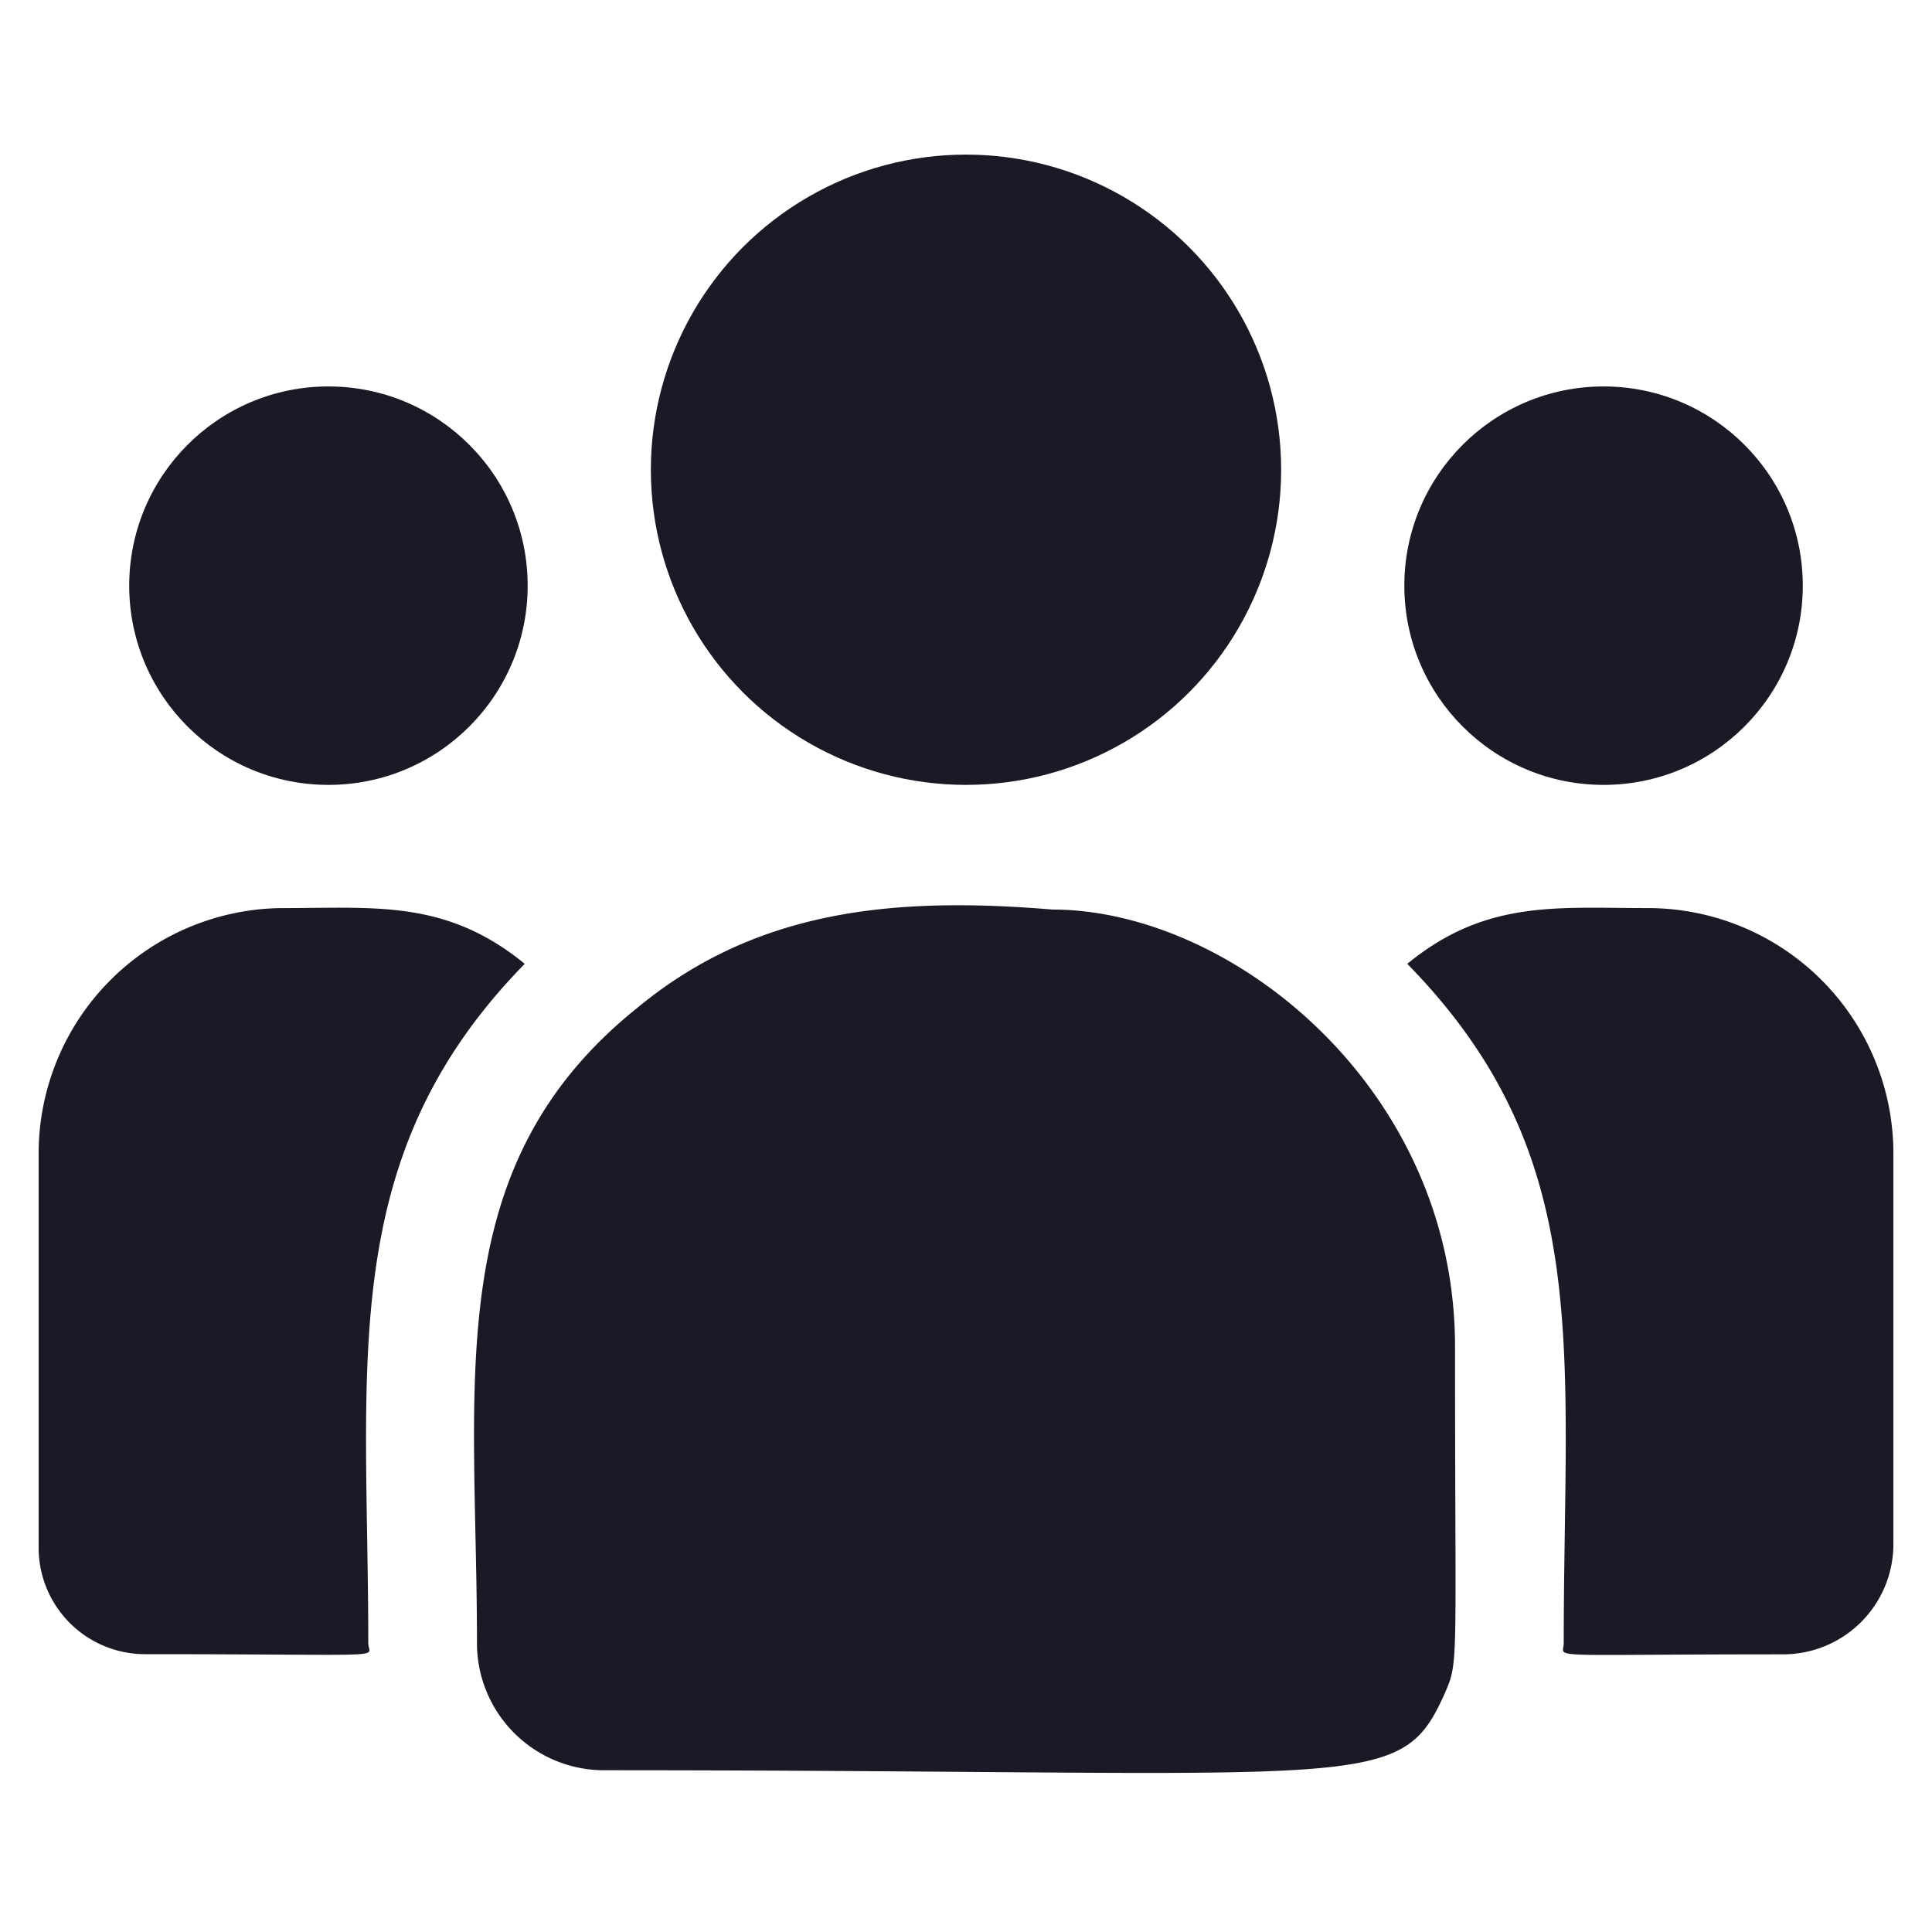 <svg xmlns="http://www.w3.org/2000/svg" xmlns:xlink="http://www.w3.org/1999/xlink" width="50" height="50" viewBox="0 0 50 50">
  <defs>
    <clipPath id="clip-Total_Customers">
      <rect width="50" height="50"/>
    </clipPath>
  </defs>
  <g id="Total_Customers" data-name="Total Customers" clip-path="url(#clip-Total_Customers)">
    <g id="customer" transform="translate(1 -28.63)">
      <circle id="Ellipse_77" data-name="Ellipse 77" cx="8.156" cy="8.156" r="8.156" transform="translate(15.844 32.631)" fill="#1a1a26"/>
      <circle id="Ellipse_78" data-name="Ellipse 78" cx="5.156" cy="5.156" r="5.156" transform="translate(35.344 38.631)" fill="#1a1a26"/>
      <circle id="Ellipse_79" data-name="Ellipse 79" cx="5.156" cy="5.156" r="5.156" transform="translate(2.344 38.631)" fill="#1a1a26"/>
      <path id="Path_8718" data-name="Path 8718" d="M12.58,241.981c-2.03-1.663-3.868-1.443-6.215-1.443A6.354,6.354,0,0,0,0,246.865V257.1a2.755,2.755,0,0,0,2.757,2.747c6.565,0,5.774.119,5.774-.283C8.531,252.312,7.672,246.992,12.58,241.981Z" transform="translate(0 -188.407)" fill="#1a1a26"/>
      <path id="Path_8719" data-name="Path 8719" d="M135.149,239.961c-4.1-.342-7.662,0-10.735,2.541-5.143,4.119-4.153,9.666-4.153,16.451a3.289,3.289,0,0,0,3.283,3.283c19.789,0,20.577.638,21.75-1.96.385-.879.279-.6.279-9.007C145.574,244.591,139.792,239.961,135.149,239.961Z" transform="translate(-108.917 -187.792)" fill="#1a1a26"/>
      <path id="Path_8720" data-name="Path 8720" d="M384.025,240.539c-2.36,0-4.188-.218-6.215,1.443,4.872,4.974,4.049,9.931,4.049,17.587,0,.4-.656.283,5.676.283a2.853,2.853,0,0,0,2.856-2.844V246.866A6.354,6.354,0,0,0,384.025,240.539Z" transform="translate(-342.39 -188.408)" fill="#1a1a26"/>
    </g>
  </g>
</svg>
